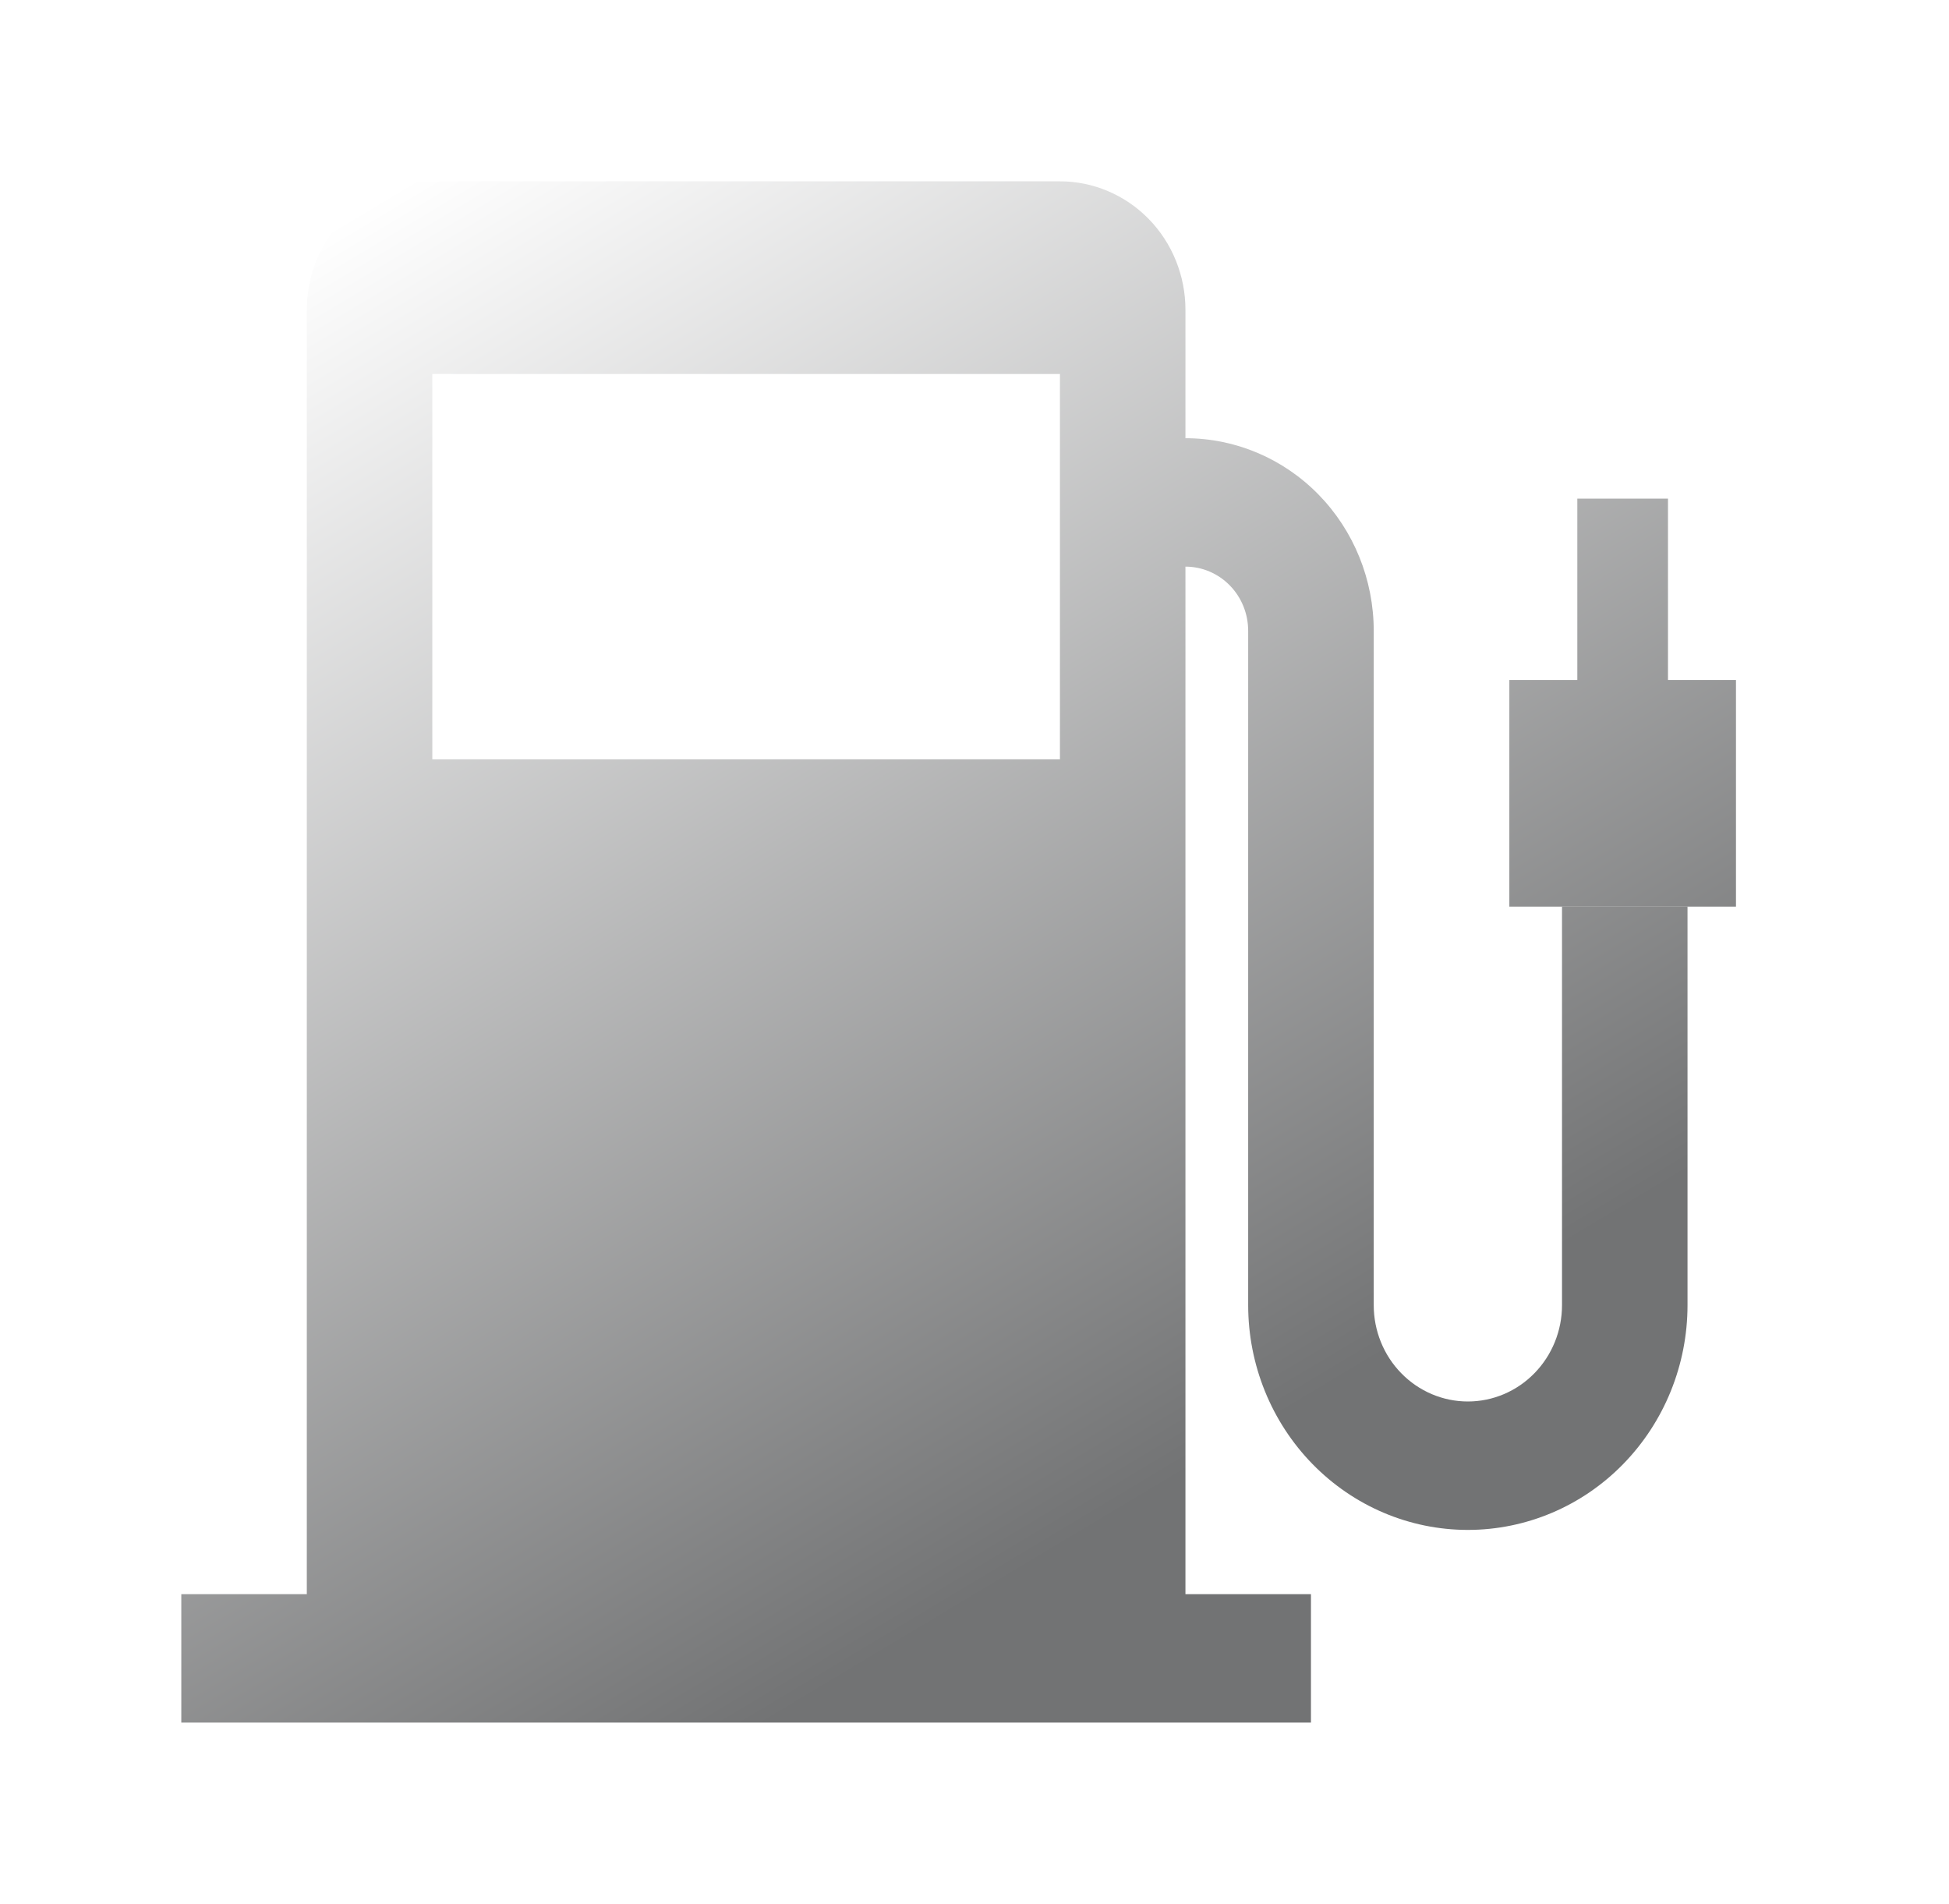 <svg width="43" height="42" viewBox="0 0 43 42" fill="none" xmlns="http://www.w3.org/2000/svg">
<g filter="url(#filter0_d_590_35912)">
<path fill-rule="evenodd" clip-rule="evenodd" d="M37.231 16H34.462V24.792C34.462 25.355 34.243 25.896 33.853 26.294C33.464 26.693 32.935 26.917 32.385 26.917C31.834 26.917 31.305 26.693 30.916 26.294C30.526 25.896 30.308 25.355 30.308 24.792V9.917C30.308 8.79 29.87 7.708 29.091 6.911C28.312 6.114 27.256 5.667 26.154 5.667V2.833C26.154 2.461 26.082 2.093 25.943 1.749C25.804 1.405 25.6 1.093 25.343 0.83C25.086 0.567 24.78 0.358 24.444 0.216C24.108 0.073 23.748 0 23.385 0H9.538C9.175 0 8.815 0.073 8.479 0.216C8.143 0.358 7.837 0.567 7.58 0.83C7.323 1.093 7.119 1.405 6.98 1.749C6.841 2.093 6.769 2.461 6.769 2.833V31.167H4V34H28.923V31.167H26.154V8.5C26.521 8.5 26.873 8.649 27.133 8.915C27.393 9.181 27.538 9.541 27.538 9.917V24.792C27.538 26.107 28.049 27.368 28.958 28.298C29.867 29.228 31.099 29.75 32.385 29.75C33.67 29.75 34.903 29.228 35.811 28.298C36.72 27.368 37.231 26.107 37.231 24.792V16ZM9.538 4.25H23.385V12.75H9.538V4.25Z" fill="url(#paint0_linear_590_35912)"/>
<path d="M33.3 11H38.3V16H33.3V11Z" fill="url(#paint1_linear_590_35912)"/>
<path d="M36.8 7V12H34.8V7H36.8Z" fill="url(#paint2_linear_590_35912)"/>
</g>
<defs>
<filter id="filter0_d_590_35912" x="0" y="0" width="42.3" height="42" filterUnits="userSpaceOnUse" color-interpolation-filters="sRGB">
<feFlood flood-opacity="0" result="BackgroundImageFix"/>
<feColorMatrix in="SourceAlpha" type="matrix" values="0 0 0 0 0 0 0 0 0 0 0 0 0 0 0 0 0 0 127 0" result="hardAlpha"/>
<feOffset dy="4"/>
<feGaussianBlur stdDeviation="2"/>
<feComposite in2="hardAlpha" operator="out"/>
<feColorMatrix type="matrix" values="0 0 0 0 0 0 0 0 0 0 0 0 0 0 0 0 0 0 0.25 0"/>
<feBlend mode="normal" in2="BackgroundImageFix" result="effect1_dropShadow_590_35912"/>
<feBlend mode="normal" in="SourceGraphic" in2="effect1_dropShadow_590_35912" result="shape"/>
</filter>
<linearGradient id="paint0_linear_590_35912" x1="24.5" y1="29.5" x2="7.398" y2="0.96" gradientUnits="userSpaceOnUse">
<stop stop-color="#727374"/>
<stop offset="1" stop-color="white"/>
</linearGradient>
<linearGradient id="paint1_linear_590_35912" x1="24.5" y1="29.5" x2="7.398" y2="0.96" gradientUnits="userSpaceOnUse">
<stop stop-color="#727374"/>
<stop offset="1" stop-color="white"/>
</linearGradient>
<linearGradient id="paint2_linear_590_35912" x1="24.5" y1="29.5" x2="7.398" y2="0.96" gradientUnits="userSpaceOnUse">
<stop stop-color="#727374"/>
<stop offset="1" stop-color="white"/>
</linearGradient>
</defs>
</svg>
